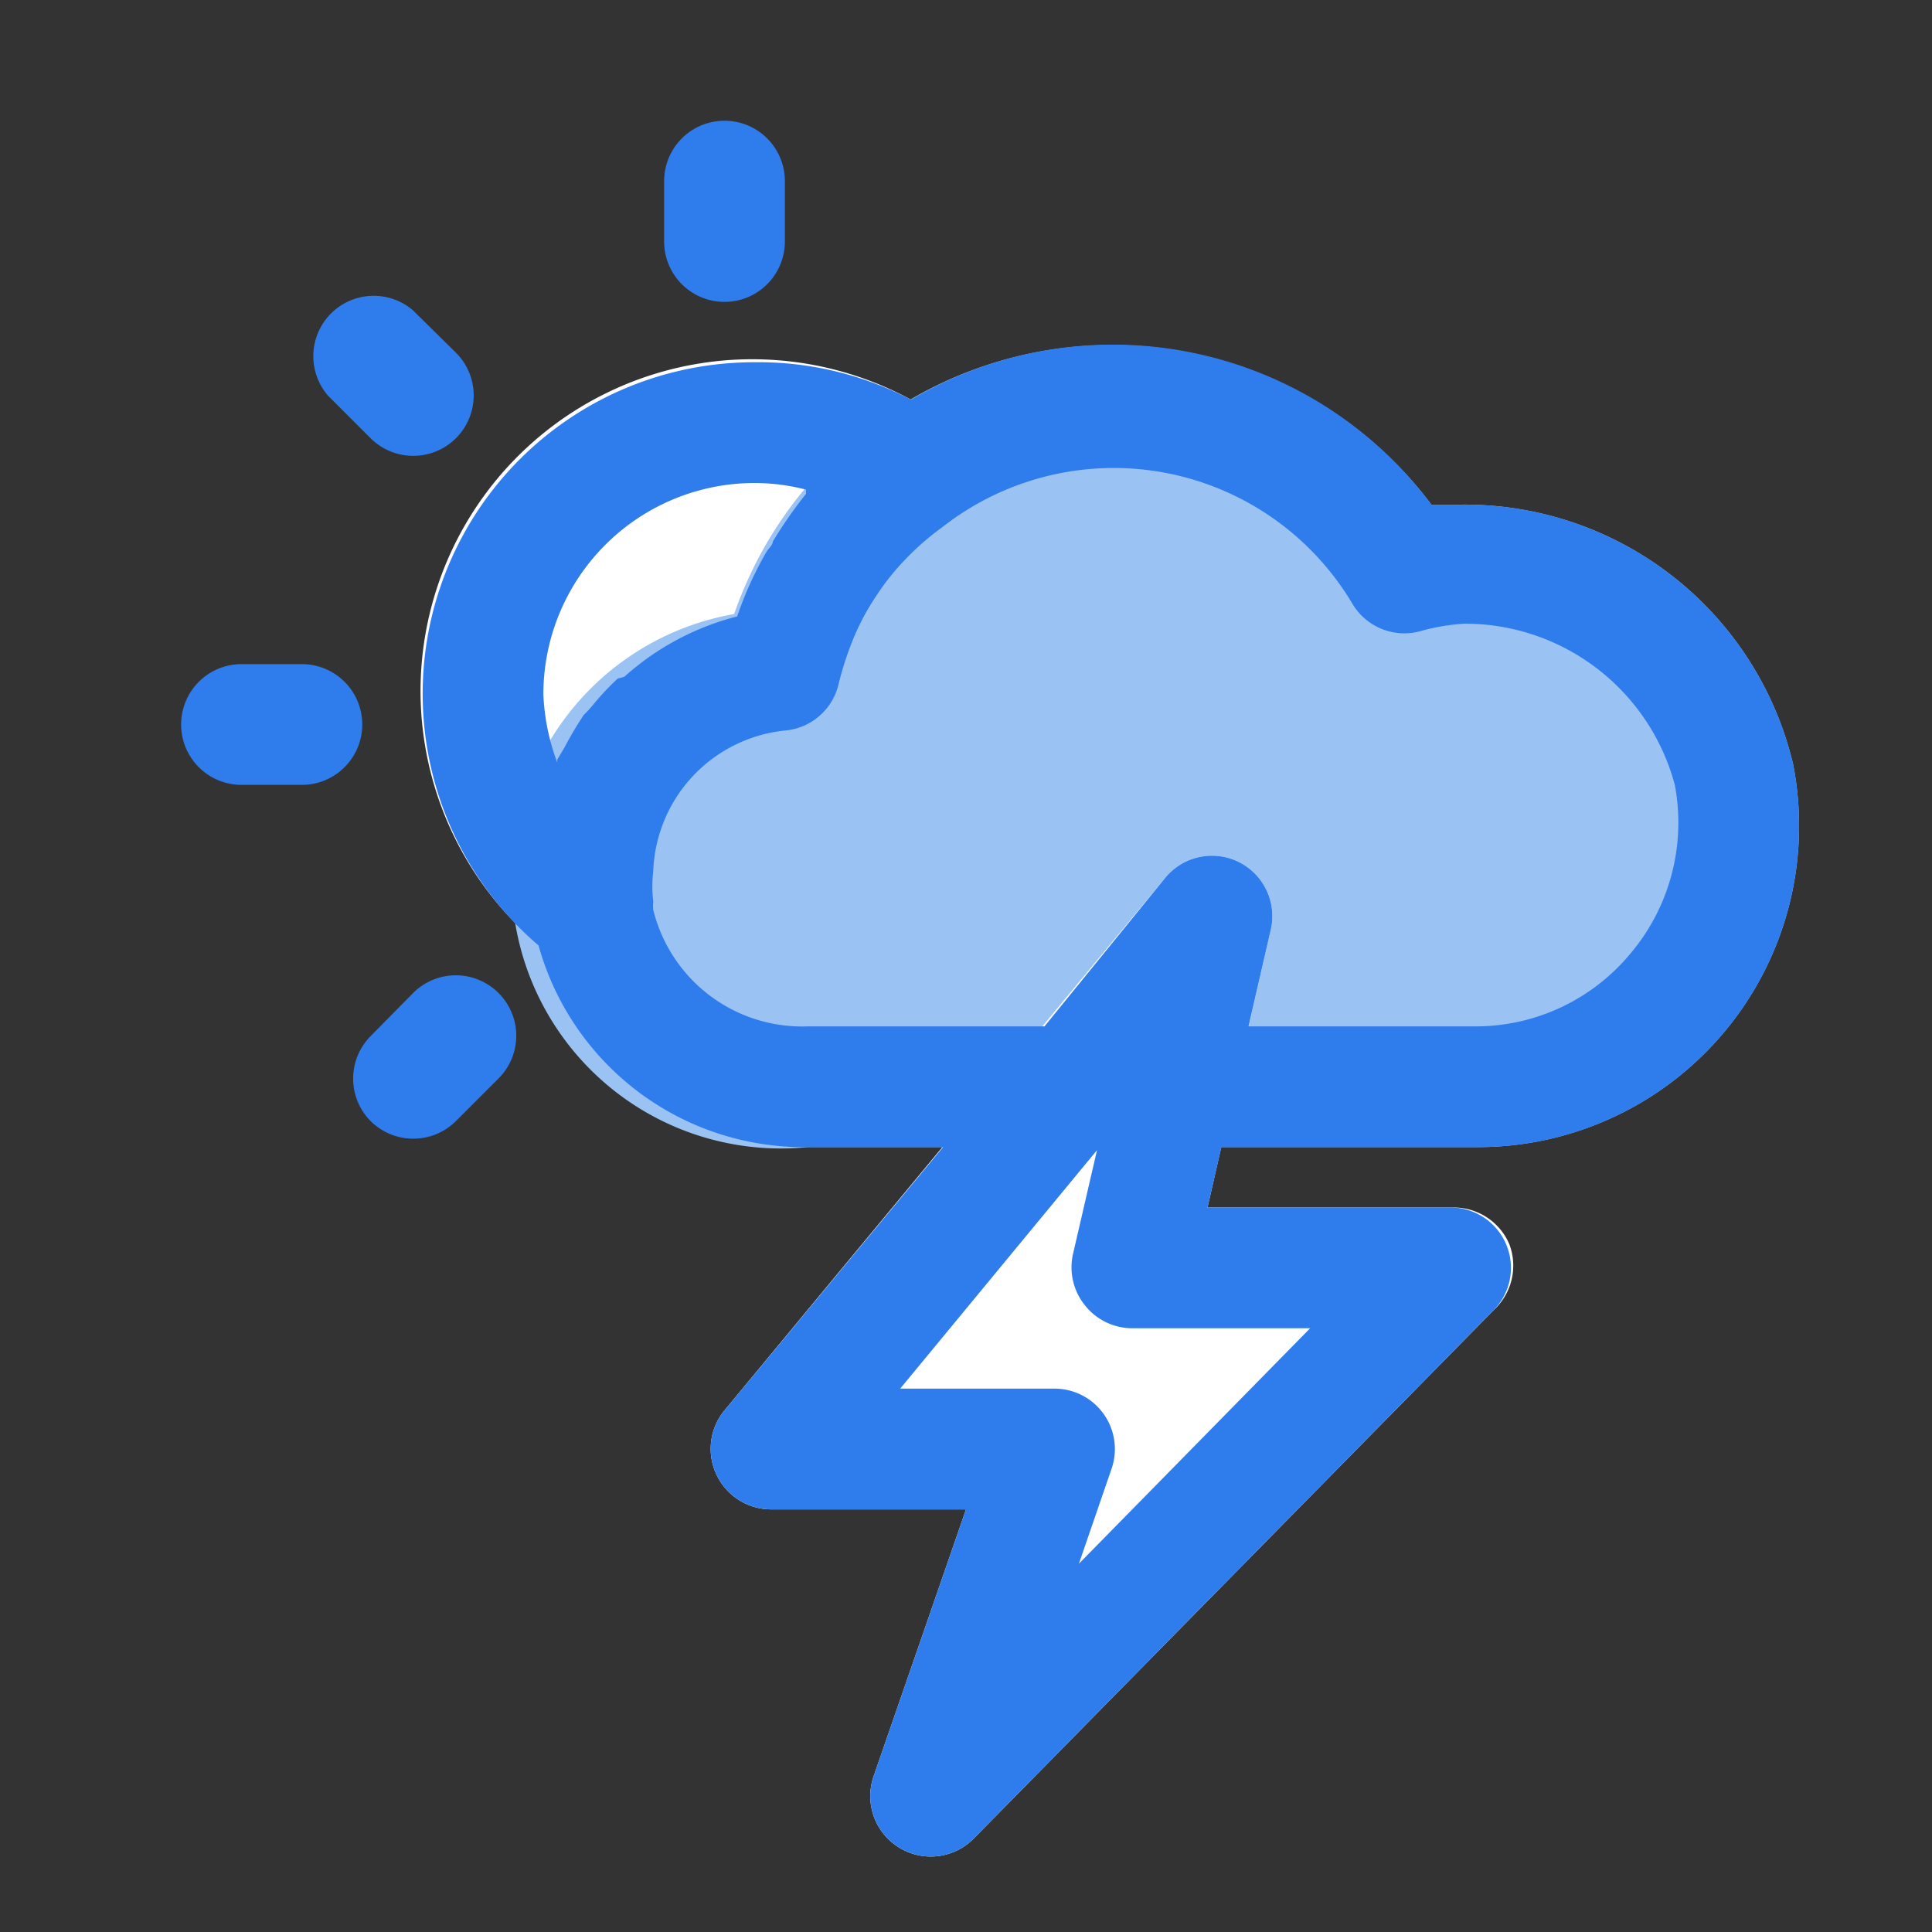 <?xml version="1.0" ?><svg viewBox="0 0 32 32" xmlns="http://www.w3.org/2000/svg"><rect x="0" y="0" width="32" height="32" fill="#333333" stroke="none"/><defs><style>.cls-1{fill:#fff;}.cls-2{fill:#2f7ded;}.cls-3{fill:#9ac3f4;}</style></defs><title/><g data-name="Cloud Thunder" id="Cloud_Thunder"><path d="M9.82,16.11a1,1,0,0,1-1-.84,4.45,4.45,0,0,1,3.33-5A6.41,6.41,0,0,1,14.53,7a1,1,0,1,1,1.16,1.62,4.6,4.6,0,0,0-1.78,2.68,1,1,0,0,1-.89.77A2.41,2.41,0,0,0,11.3,13,2.45,2.45,0,0,0,10.81,15,1,1,0,0,1,10,16.1Z"/><path class="cls-1" d="M15.69,7a5.49,5.49,0,0,0-6.46,8.89,1,1,0,0,0,1.11,0,1,1,0,0,0,.47-1A2.45,2.45,0,0,1,11.3,13,2.41,2.41,0,0,1,13,12.1a1,1,0,0,0,.89-.77,4.6,4.6,0,0,1,1.78-2.68,1,1,0,0,0,.42-.81A1,1,0,0,0,15.69,7Z"/><path class="cls-2" d="M12,5a1,1,0,0,1-1-1V3a1,1,0,0,1,2,0V4A1,1,0,0,1,12,5Z"/><path class="cls-2" d="M6.84,18.86a1,1,0,0,1-.7-.29,1,1,0,0,1,0-1.41l.7-.71a1,1,0,0,1,1.42,0,1,1,0,0,1,0,1.41l-.71.71A1,1,0,0,1,6.84,18.86Z"/><path class="cls-2" d="M5,13H4a1,1,0,0,1,0-2H5a1,1,0,0,1,0,2Z"/><path class="cls-2" d="M6.84,7.55a1,1,0,0,1-.7-.29l-.71-.71A1,1,0,0,1,6.84,5.14l.71.7a1,1,0,0,1,0,1.42A1,1,0,0,1,6.84,7.55Z"/><path class="cls-3" d="M29.7,12.66a5.59,5.59,0,0,0-5.59-4.3l-.4,0a6.62,6.62,0,0,0-11.55,1.81A4.46,4.46,0,0,0,13.38,19H24.47a5.32,5.32,0,0,0,5.23-6.34Z"/><path class="cls-1" d="M25,20.61a1,1,0,0,0-.92-.61H20l1.05-4.61a1,1,0,0,0-1.75-.85L12,23.36a1,1,0,0,0-.13,1.07,1,1,0,0,0,.9.57H16l-1.53,4.42a1,1,0,0,0,.42,1.18,1,1,0,0,0,.52.15,1,1,0,0,0,.72-.3l8.61-8.75A1,1,0,0,0,25,20.61Z"/><path class="cls-2" d="M29.7,12.66a5.59,5.59,0,0,0-5.59-4.3l-.4,0a6.58,6.58,0,0,0-8.62-1.74A5.45,5.45,0,0,0,12.5,6a5.49,5.49,0,0,0-3.58,9.66A4.56,4.56,0,0,0,13.38,19h2.24L12,23.36a1,1,0,0,0-.13,1.07,1,1,0,0,0,.9.57H16l-1.53,4.42a1,1,0,0,0,.42,1.18,1,1,0,0,0,.52.15,1,1,0,0,0,.72-.3l8.61-8.75a1,1,0,0,0-.71-1.7H20l.23-1h4.24a5.32,5.32,0,0,0,5.23-6.34Zm-8,9.34-3.83,3.9.54-1.57a1,1,0,0,0-.13-.91,1,1,0,0,0-.82-.42H14.91l3.26-3.95-.4,1.73a1,1,0,0,0,.2.84,1,1,0,0,0,.78.38ZM10.23,11.24a4.47,4.47,0,0,0-.42.45l-.08.09h0l-.06.06a5.89,5.89,0,0,0-.32.54l-.12.2,0,.05A3.63,3.63,0,0,1,9,11.5,3.5,3.5,0,0,1,12.5,8a3.41,3.41,0,0,1,.85.11l0,.07a7.4,7.4,0,0,0-.55.79c0,.06-.08.12-.11.18a5.94,5.94,0,0,0-.48,1.06,4.43,4.43,0,0,0-1.87,1ZM27,15.8A3.33,3.33,0,0,1,24.47,17H20.68l.37-1.61a1,1,0,0,0-1.75-.85l-2,2.46H13.38a2.54,2.54,0,0,1-2.56-1.93.66.66,0,0,1,0-.14,2.1,2.1,0,0,1,0-.5h0A2.43,2.43,0,0,1,13,12.1a1,1,0,0,0,.89-.77,5.22,5.22,0,0,1,.26-.79l0,0a4,4,0,0,1,.37-.68l0,0a4.07,4.07,0,0,1,.48-.6h0a4.46,4.46,0,0,1,.61-.53h0A4.6,4.6,0,0,1,22.4,10a1,1,0,0,0,1.14.45,3.51,3.51,0,0,1,.71-.12A3.6,3.6,0,0,1,27.74,13,3.36,3.36,0,0,1,27,15.8Z"/></g></svg>